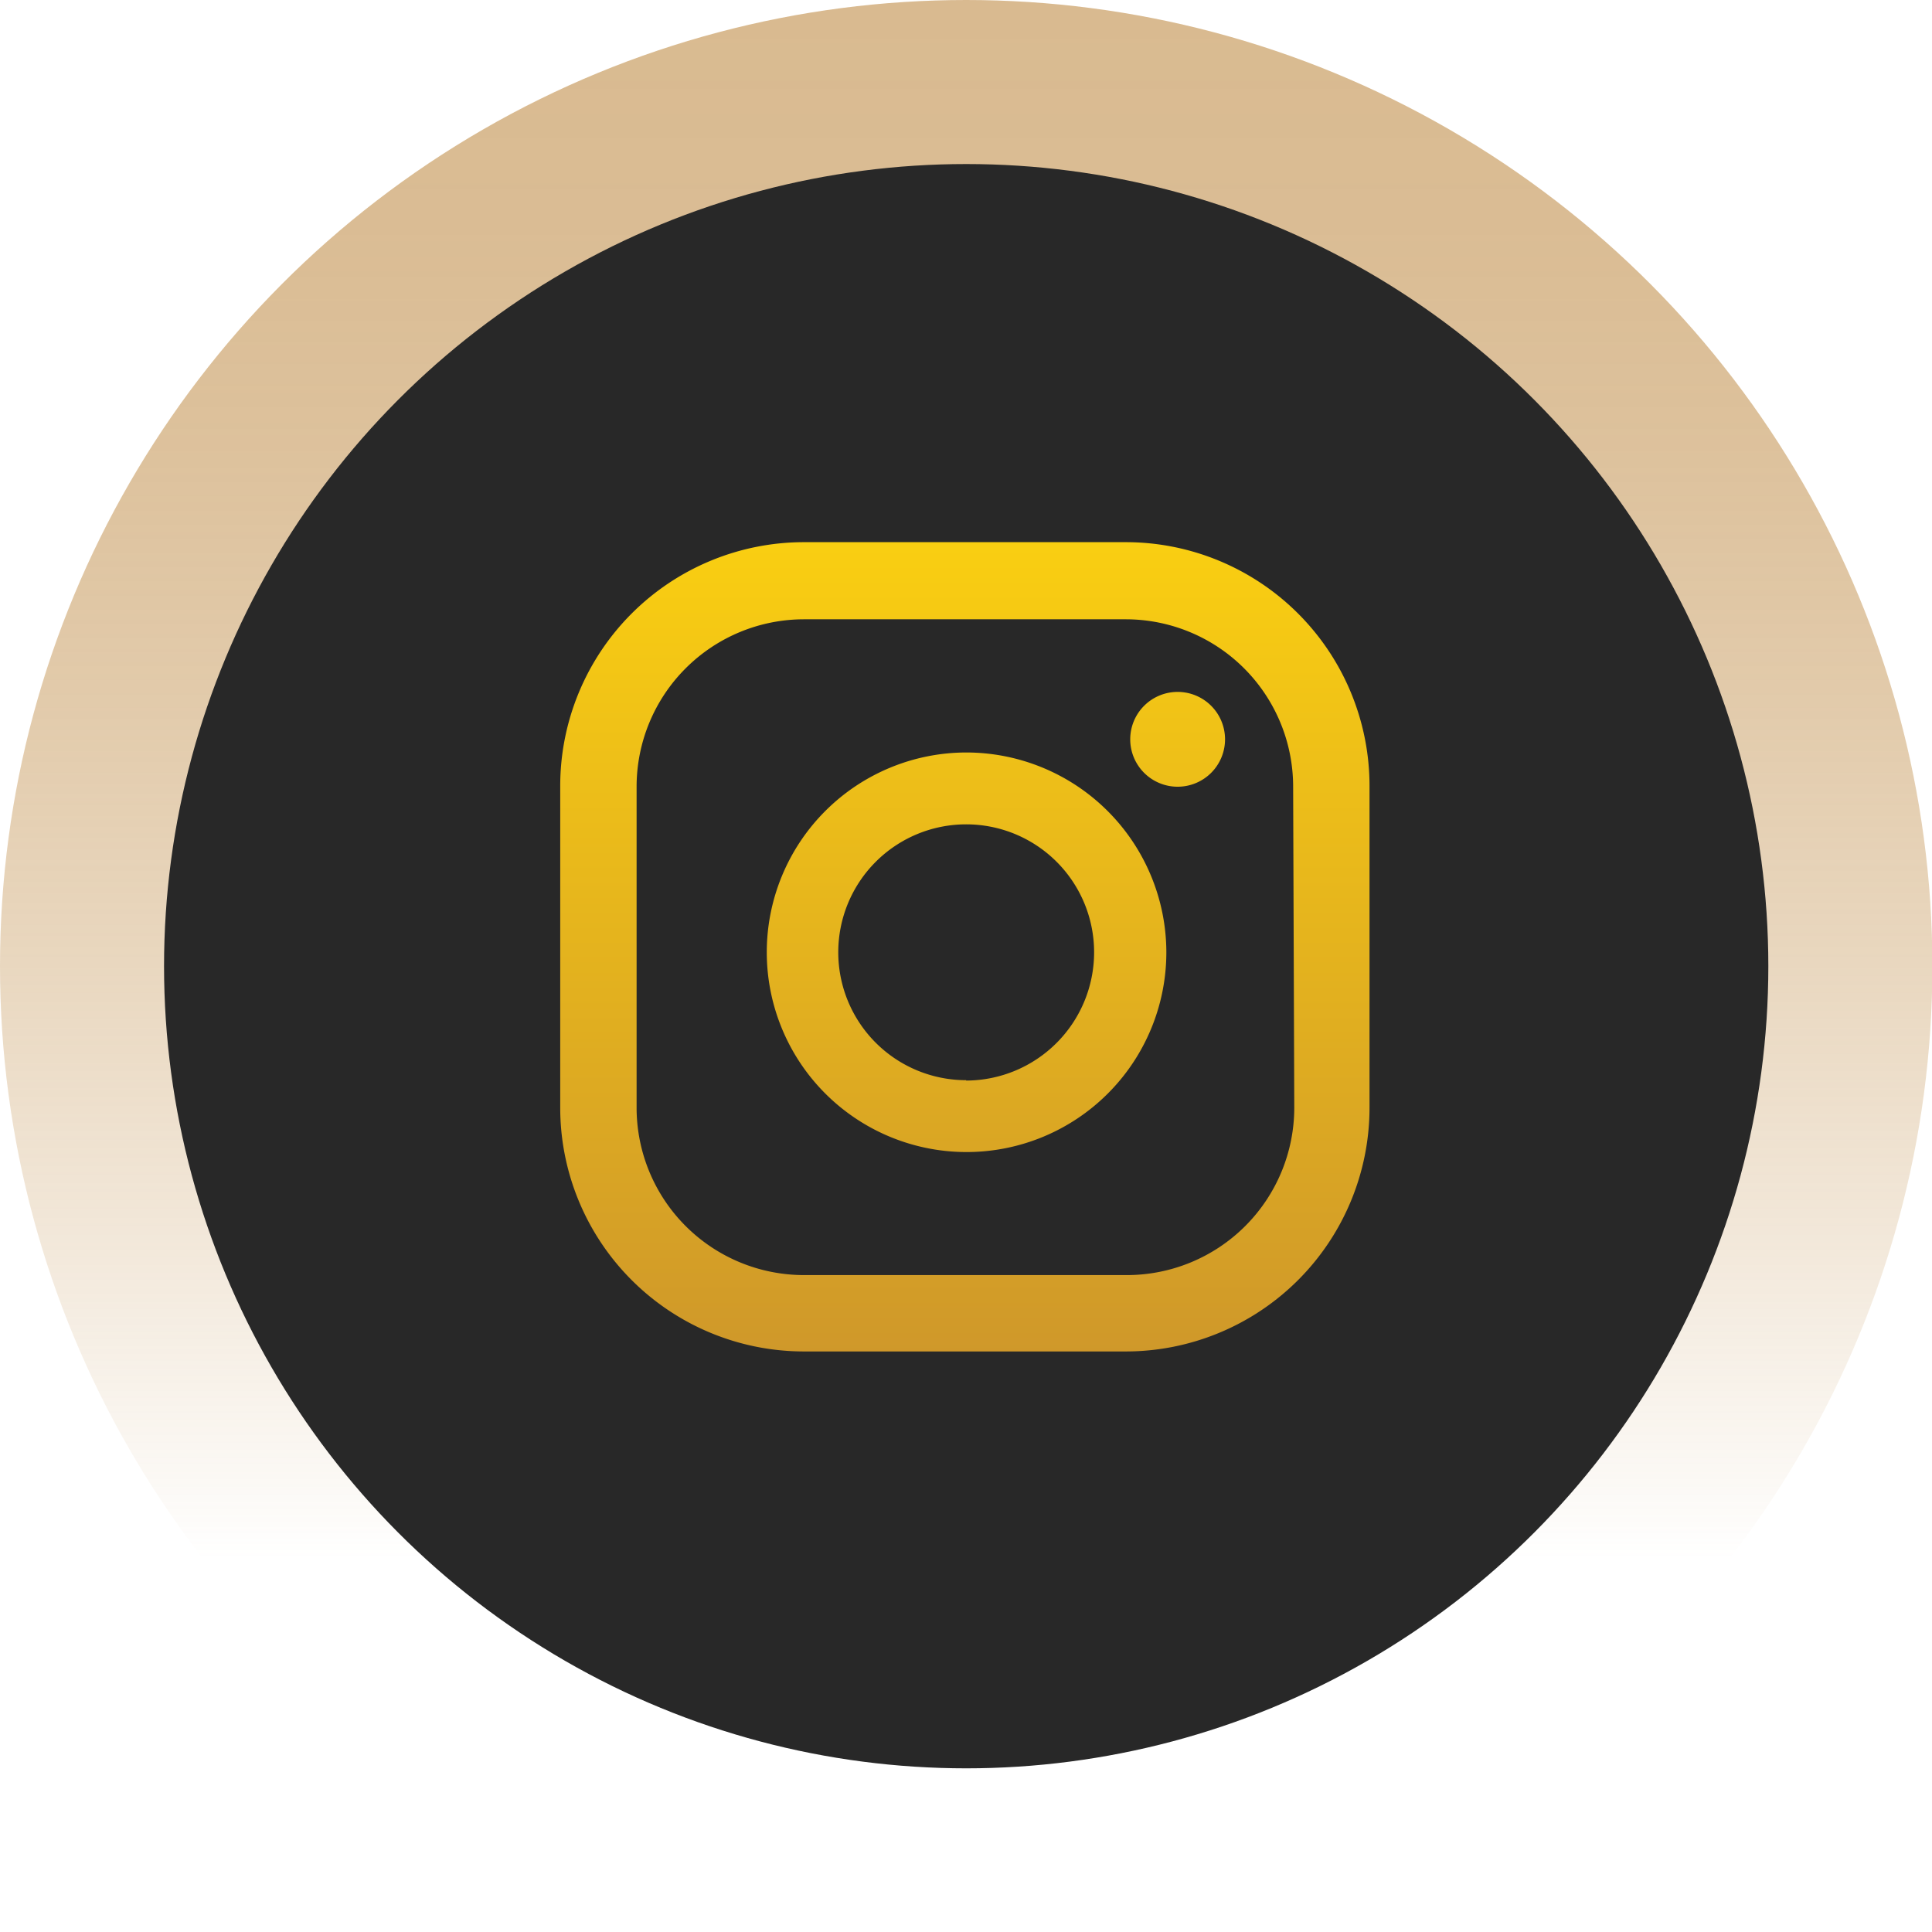 <svg xmlns="http://www.w3.org/2000/svg" xmlns:xlink="http://www.w3.org/1999/xlink" viewBox="0 0 51.35 51.35"><defs><style>.cls-1{opacity:0.52;fill:url(#linear-gradient);}.cls-2{fill:#282828;}.cls-3{fill:url(#linear-gradient-2);}</style><linearGradient id="linear-gradient" x1="25.68" y1="41.43" x2="25.68" y2="0.9" gradientUnits="userSpaceOnUse"><stop offset="0" stop-color="#b67b2b" stop-opacity="0"/><stop offset="0.03" stop-color="#b67b2b" stop-opacity="0.06"/><stop offset="0.21" stop-color="#b67b2b" stop-opacity="0.34"/><stop offset="0.39" stop-color="#b67b2b" stop-opacity="0.58"/><stop offset="0.56" stop-color="#b67b2b" stop-opacity="0.76"/><stop offset="0.72" stop-color="#b67b2b" stop-opacity="0.89"/><stop offset="0.87" stop-color="#b67b2b" stop-opacity="0.97"/><stop offset="1" stop-color="#b67b2b"/></linearGradient><linearGradient id="linear-gradient-2" x1="25.64" y1="14.1" x2="25.64" y2="36.02" gradientUnits="userSpaceOnUse"><stop offset="0" stop-color="#facf11"/><stop offset="1" stop-color="#cf982a"/></linearGradient></defs><title>instagram</title><g id="Layer_2" data-name="Layer 2"><g id="Layer_1-2" data-name="Layer 1"><circle class="cls-1" cx="25.68" cy="25.68" r="25.68"/><circle class="cls-2" cx="25.68" cy="25.68" r="21.32"/><path class="cls-3" d="M31.3,18.39a1.26,1.26,0,1,0,1.26,1.26A1.26,1.26,0,0,0,31.3,18.39ZM25.68,20A5.31,5.31,0,1,0,31,25.32,5.32,5.32,0,0,0,25.68,20Zm0,8.71a3.4,3.4,0,1,1,3.4-3.4A3.41,3.41,0,0,1,25.68,28.72Zm10.72-7.82a6.48,6.48,0,0,0-6.48-6.48H21.37a6.48,6.48,0,0,0-6.48,6.48v8.55a6.48,6.48,0,0,0,6.48,6.48h8.55a6.48,6.48,0,0,0,6.48-6.48Zm-2,8.55a4.45,4.45,0,0,1-4.45,4.45H21.37a4.45,4.45,0,0,1-4.45-4.45V20.91a4.45,4.45,0,0,1,4.45-4.45h8.55a4.45,4.45,0,0,1,4.45,4.45Z"/></g></g></svg>
